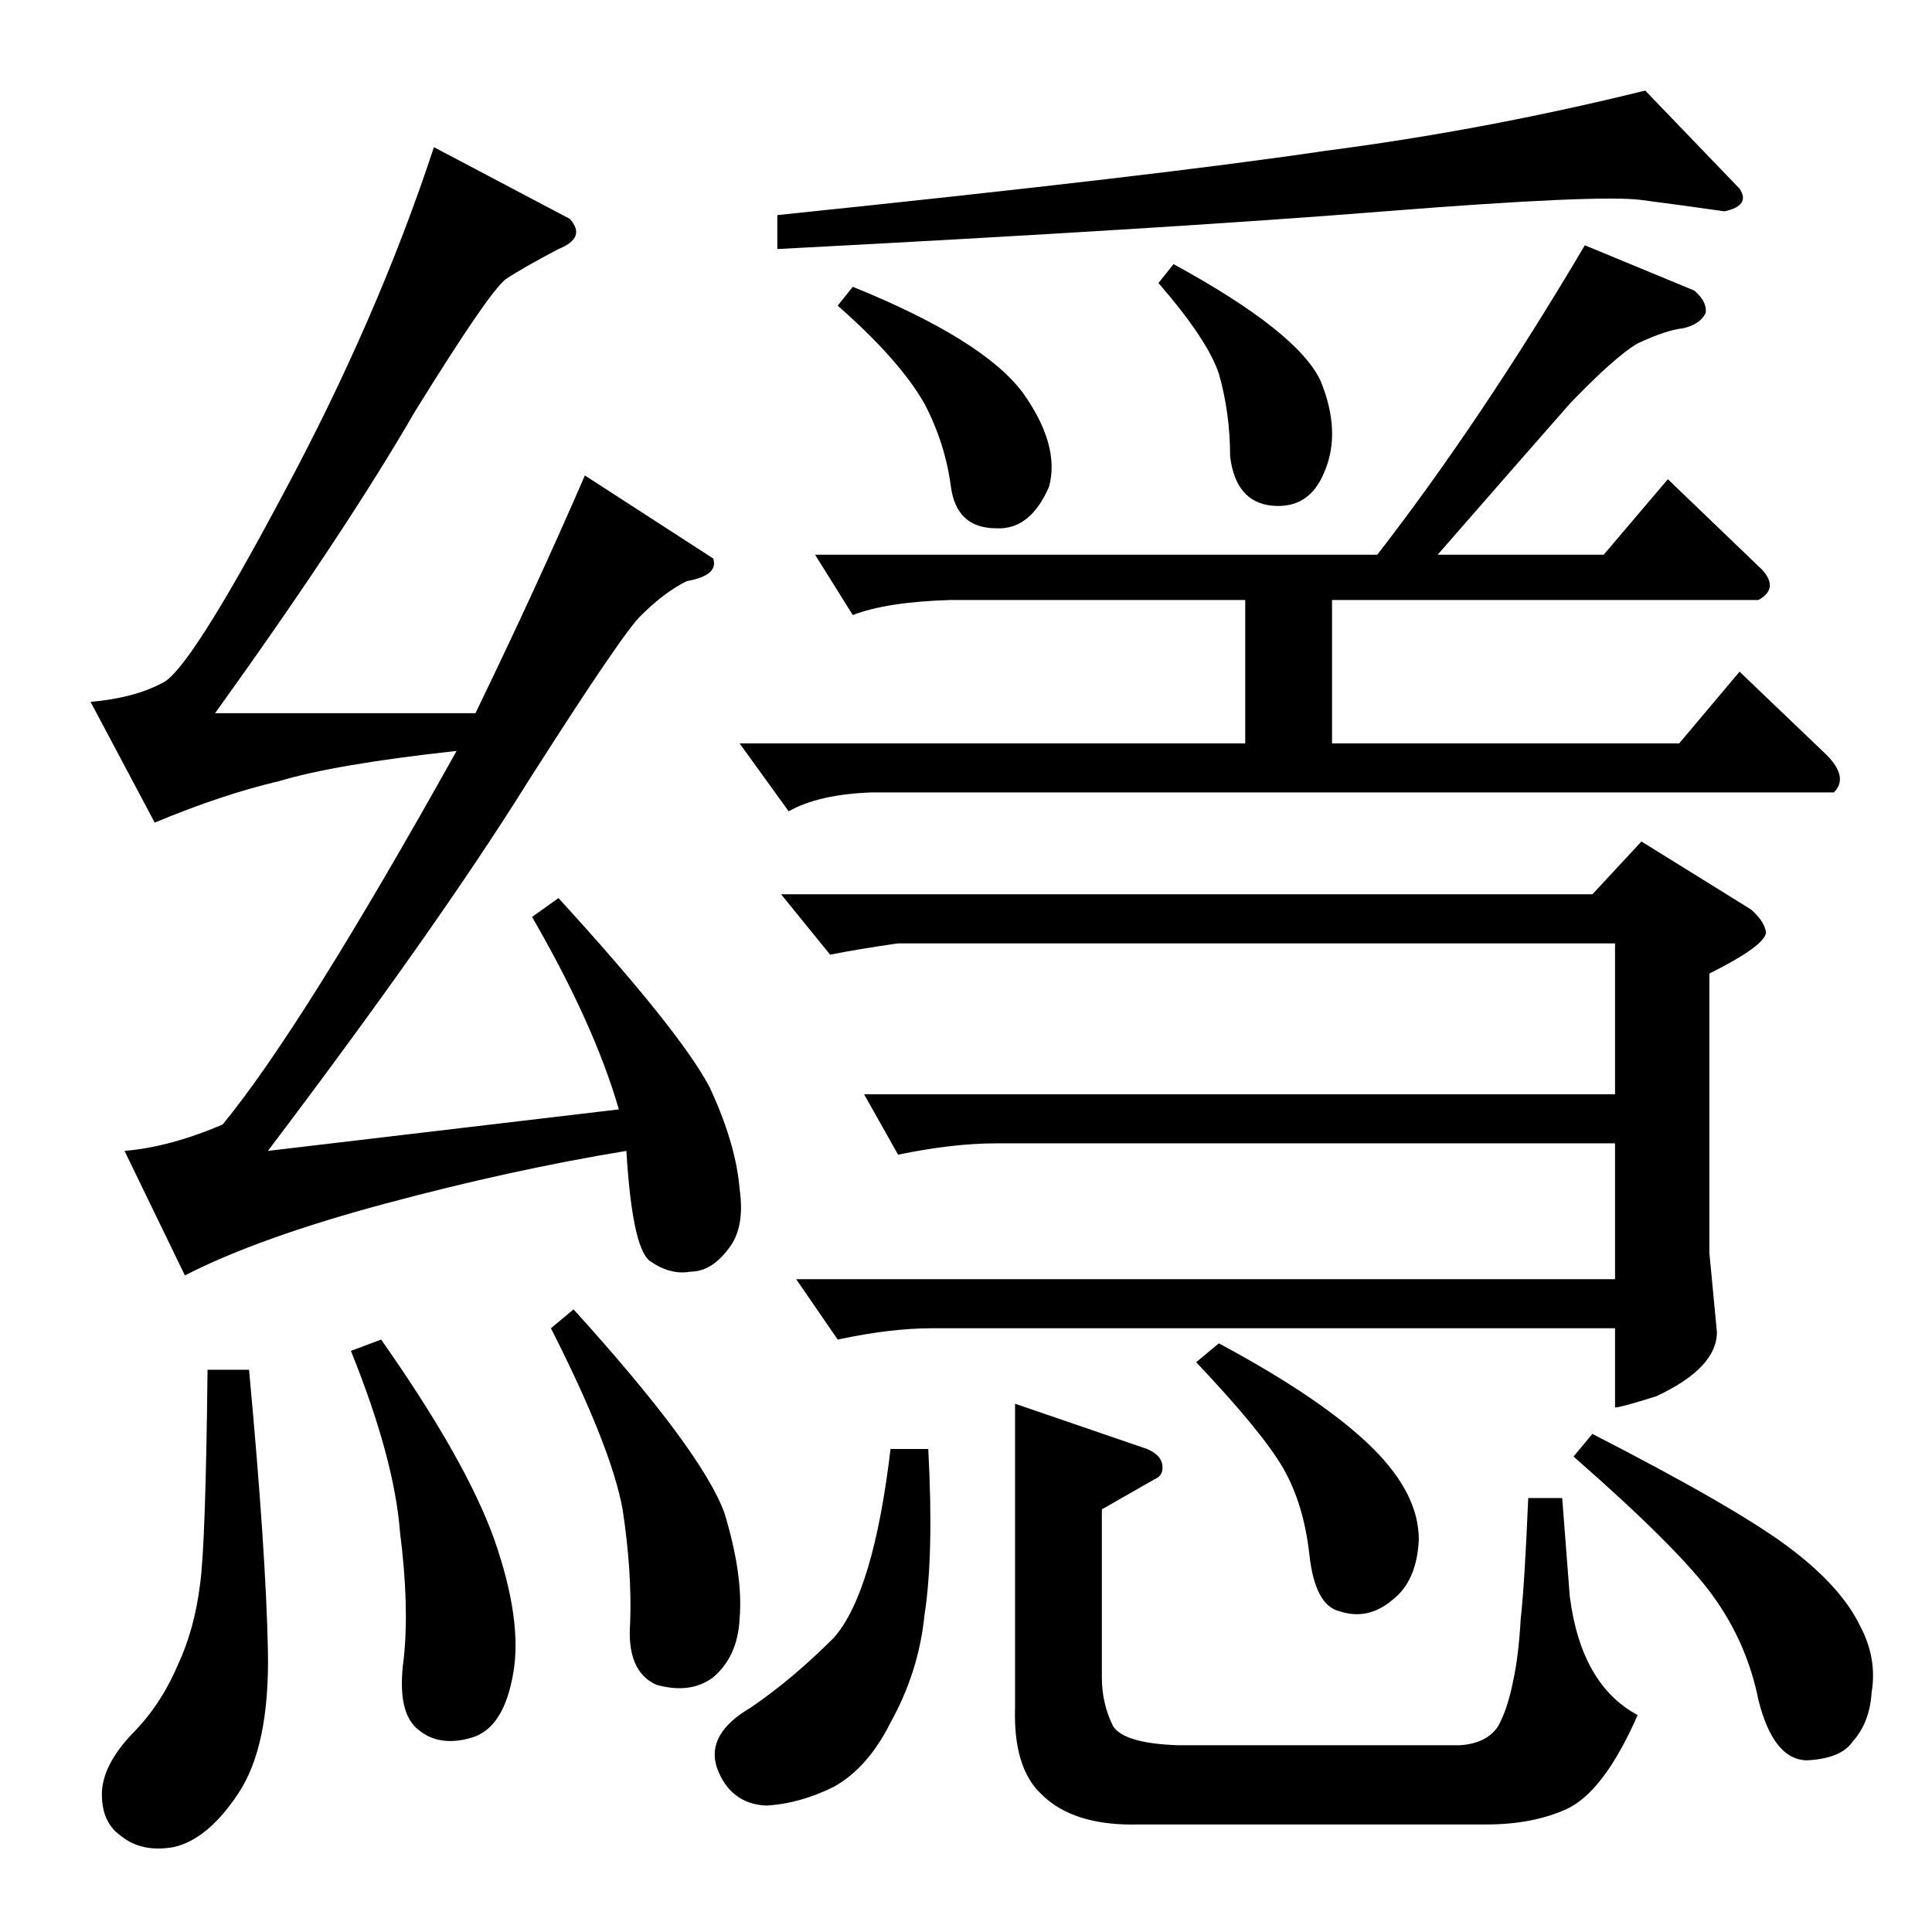 <?xml version="1.0" standalone="no"?>
<!DOCTYPE svg PUBLIC "-//W3C//DTD SVG 1.1//EN" "http://www.w3.org/Graphics/SVG/1.1/DTD/svg11.dtd" >
<svg xmlns="http://www.w3.org/2000/svg" xmlns:xlink="http://www.w3.org/1999/xlink" version="1.1" viewBox="0 -205 1024 1024">
  <g transform="matrix(1 0 0 -1 0 819)">
   <path fill="currentColor"
d="M914 912q-21 3 -44 6q-22 3 -136 -6q-112 -9 -322 -20v18q203 21 290 34q85 11 170 32l50 -52q6 -9 -8 -12v0v0zM444 862q33 -29 46 -52q11 -21 14 -44q3 -22 24 -22q18 -1 28 22q6 22 -14 50q-21 28 -90 56l-8 -10v0v0zM622 884q66 -36 78 -62q11 -27 2 -48
q-8 -20 -28 -18q-19 2 -22 26q0 23 -6 44q-6 18 -32 48l8 10v0v0zM730 730q55 71 110 164l58 -24q7 -6 6 -12q-3 -6 -12 -8q-9 -1 -24 -8q-12 -7 -36 -32q-22 -25 -70 -80h88l34 40l50 -48q9 -10 -2 -16h-226v-76h184l32 38l46 -44q12 -12 4 -20h-510q-28 -1 -44 -10l-26 36
h268v76h-156q-34 -1 -52 -8l-20 32h298v0v0zM492 256q3 -56 -2 -88q-3 -30 -18 -57q-12 -24 -30 -34q-18 -9 -36 -10q-19 1 -26 20q-6 18 18 32q22 15 44 37q21 24 30 100h20v0v0zM646 312q56 -30 82 -56q24 -24 24 -48q-1 -22 -14 -32q-13 -11 -28 -6q-13 3 -16 30t-14 46
t-46 56l12 10v0v0zM844 264q76 -39 104 -60t38 -42q9 -17 6 -35q-1 -16 -10 -26q-6 -9 -24 -10q-18 0 -26 32q-6 30 -24 55t-74 74l10 12v0v0zM584 224v-89q0 -14 6 -26q6 -9 34 -10h150q14 1 20 10q5 9 8 24q3 14 4 33q2 17 4 64h18l4 -52q6 -47 36 -63q-18 -41 -38 -50
q-18 -8 -42 -8h-184q-35 -1 -52 16q-15 14 -14 46v161l70 -24q7 -3 8 -8q1 -6 -4 -8l-28 -16v0v0zM414 550h430l26 28l58 -36q7 -6 8 -12q0 -7 -30 -22v-148l4 -42q0 -19 -32 -34q-19 -6 -22 -6v42h-362q-22 0 -50 -6l-22 32h434v72h-328q-23 0 -52 -6l-18 32h398v80h-380
q-21 -3 -36 -6l-26 32v0v0zM302 908q9 -10 -6 -16q-19 -10 -28 -16q-9 -7 -48 -70q-37 -64 -106 -160h138q32 66 58 126l68 -44q3 -9 -14 -12q-12 -6 -24 -18q-9 -8 -60 -88q-48 -77 -138 -196l186 22q-13 45 -46 102l14 10q64 -70 80 -100q14 -30 16 -54q3 -21 -6 -32
q-9 -12 -20 -12q-11 -2 -22 6q-9 8 -12 58q-61 -10 -128 -28t-106 -38l-32 66q24 2 52 14q42 51 124 198q-64 -7 -94 -16q-30 -7 -66 -22l-34 64q23 2 38 10q14 6 64 100q50 93 80 184l72 -38v0v0zM110 298h22q9 -97 10 -149q1 -51 -16 -76q-16 -24 -34 -28q-17 -3 -28 6
q-10 7 -10 22t16 32q15 15 24 36q9 19 12 43q3 21 4 114v0v0zM186 308l16 6q45 -64 60 -106q15 -43 10 -71q-5 -29 -22 -34t-28 4q-12 9 -8 38q3 28 -2 67q-3 39 -26 96v0v0zM292 320l12 10q68 -75 80 -108q10 -33 8 -56q-1 -20 -14 -31q-12 -9 -30 -4q-16 7 -14 33
q1 27 -4 60q-6 33 -38 96v0v0z" />
  </g>

</svg>
